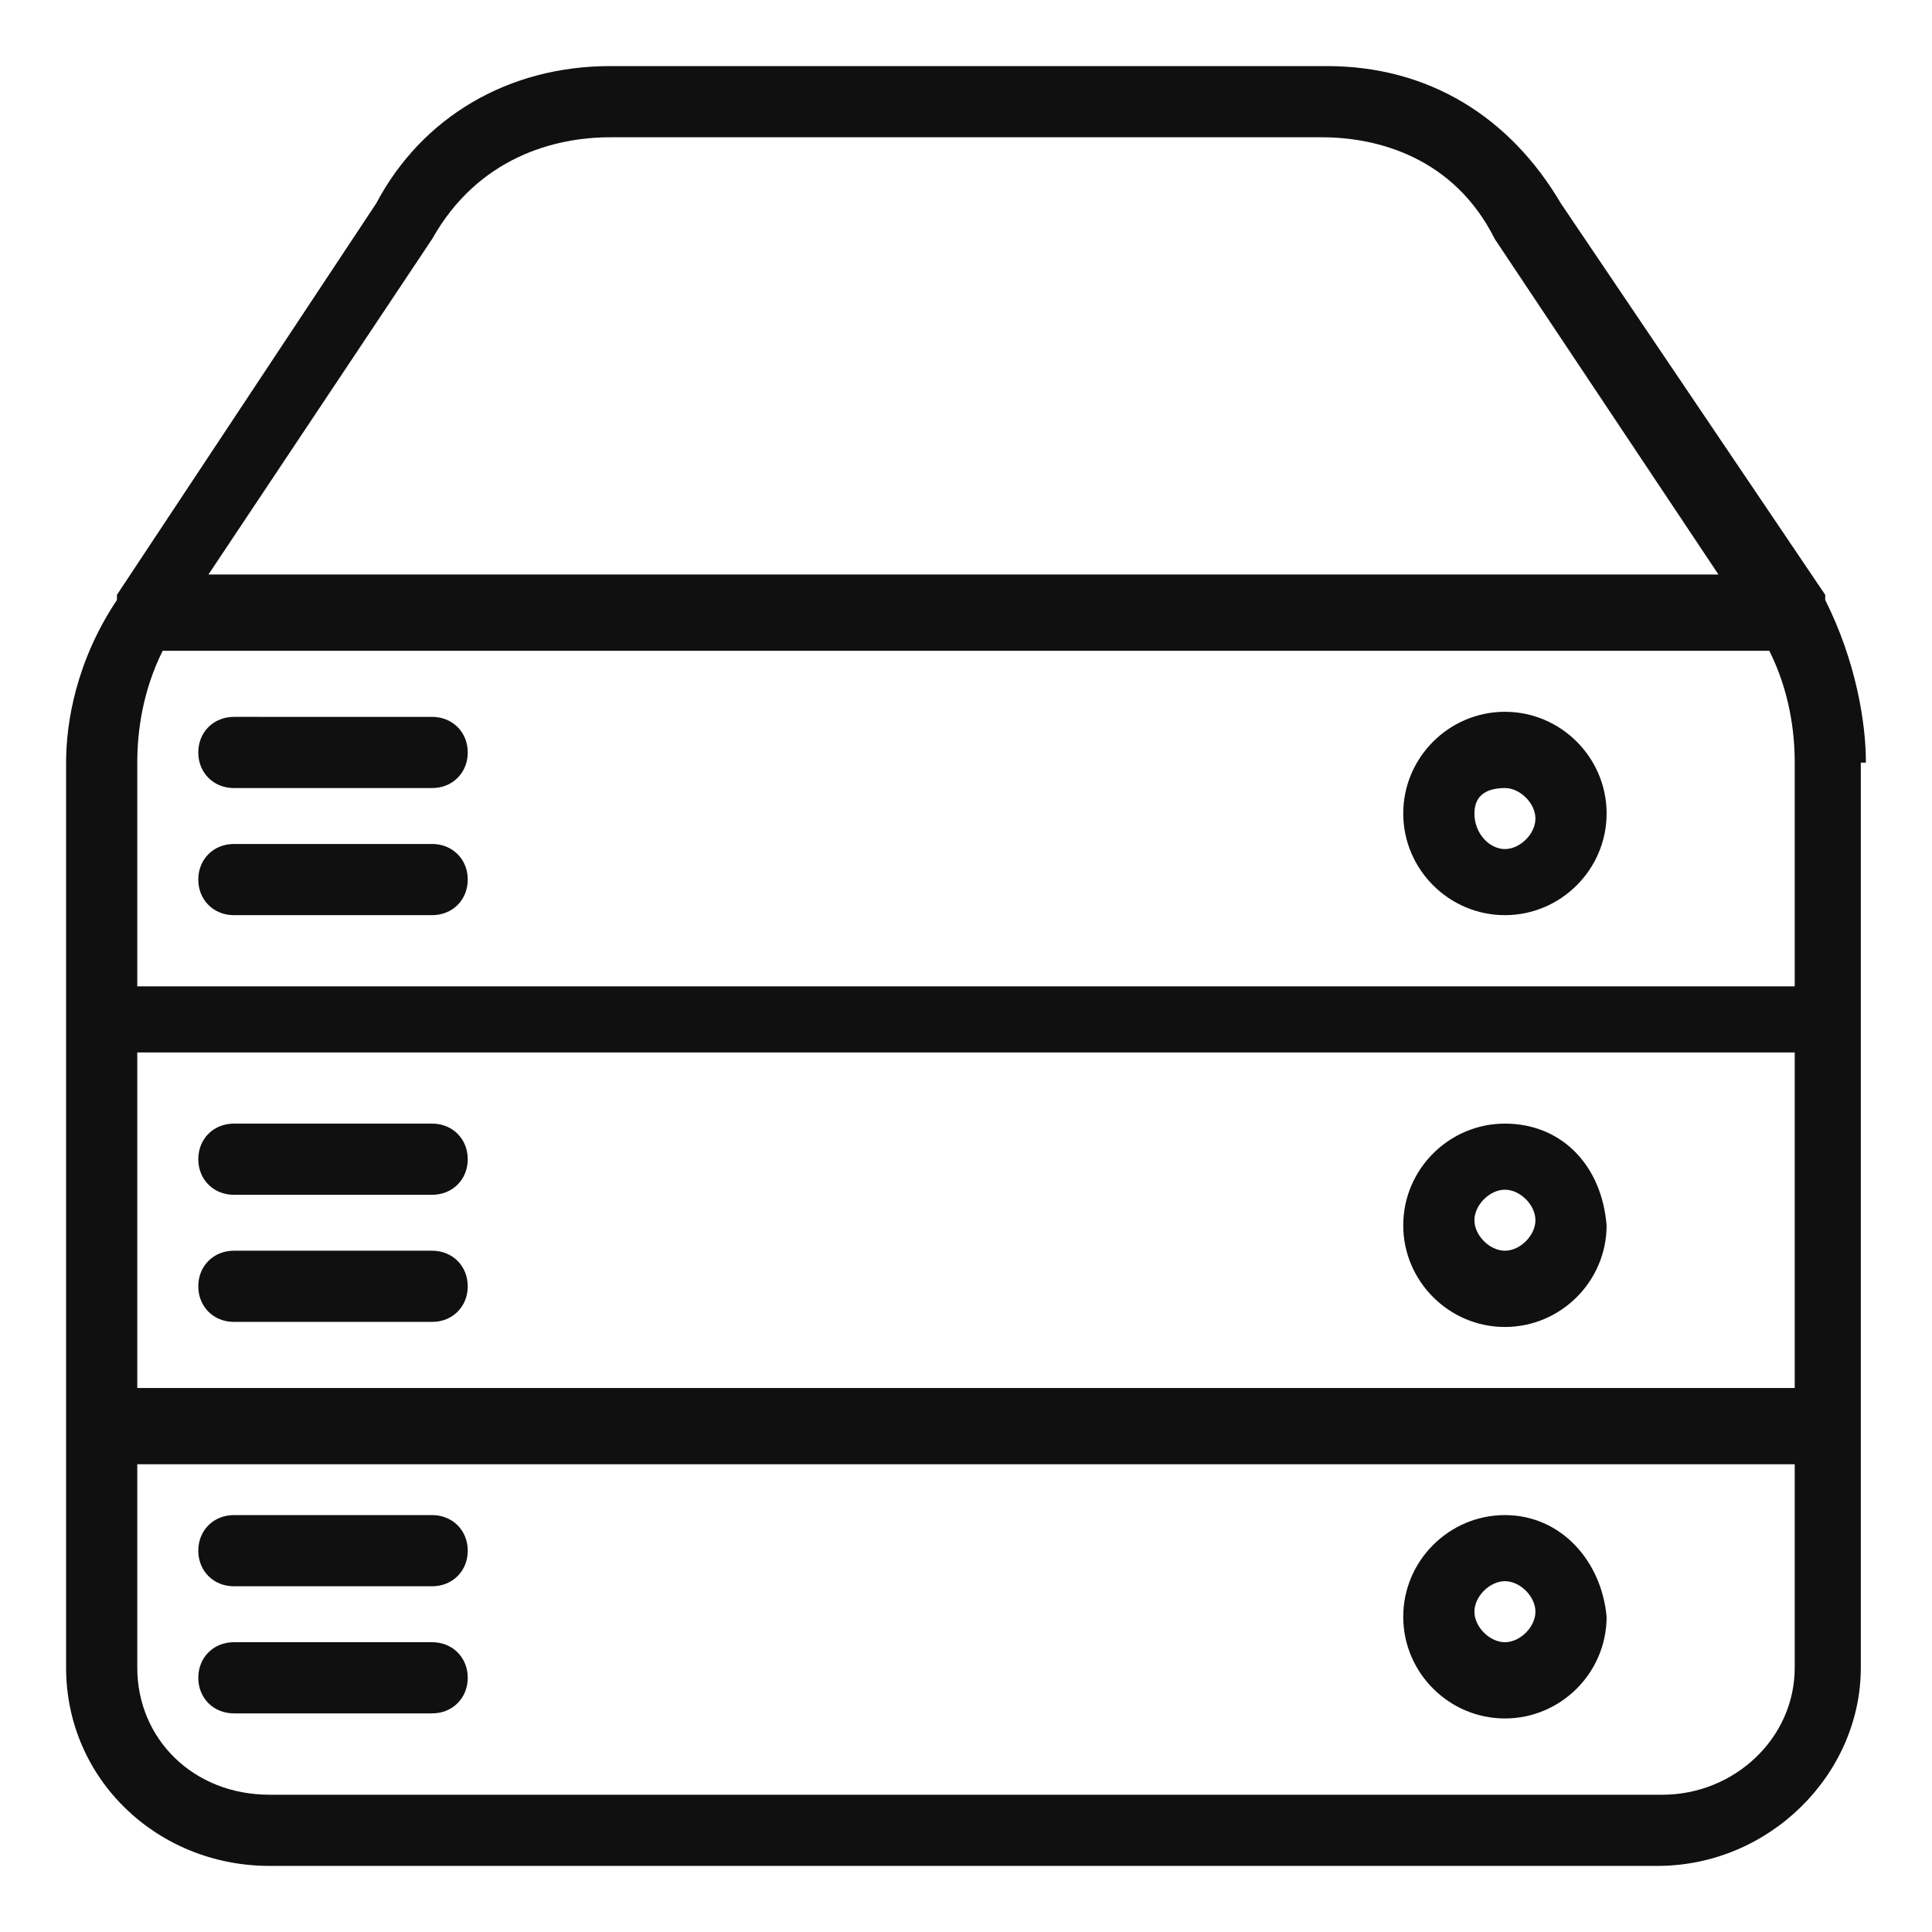 <?xml version="1.0" standalone="no"?><!DOCTYPE svg PUBLIC "-//W3C//DTD SVG 1.1//EN" "http://www.w3.org/Graphics/SVG/1.1/DTD/svg11.dtd"><svg t="1583512774013" class="icon" viewBox="0 0 1024 1024" version="1.1" xmlns="http://www.w3.org/2000/svg" p-id="1392" xmlns:xlink="http://www.w3.org/1999/xlink" width="200" height="200"><defs><style type="text/css"></style></defs><path d="M988.968 404.211c0-21.558-5.389-53.895-21.558-86.232v-2.695L827.284 107.789c-26.947-45.811-70.063-72.758-123.958-72.758H323.368c-53.895 0-99.705 26.947-123.958 72.758l-137.432 207.495v2.695c-21.558 32.337-26.947 64.674-26.947 86.232v479.663c0 59.284 48.505 105.095 107.789 105.095h735.663c59.284 0 107.789-48.505 107.789-105.095V404.211h2.695z m-37.726 0v118.568H72.758V404.211c0-16.168 2.695-37.726 13.474-59.284h851.537c10.779 21.558 13.474 43.116 13.474 59.284zM72.758 557.811h878.484v177.853H72.758v-177.853z m250.611-485.053h377.263c29.642 0 70.063 10.779 91.621 53.895l118.568 177.853H110.484l118.568-177.853c24.253-43.116 64.674-53.895 94.316-53.895z m557.811 878.484H142.821c-40.421 0-70.063-29.642-70.063-67.368v-107.789h878.484v107.789c0 37.726-32.337 67.368-70.063 67.368z" fill="#101010" p-id="1393"></path><path d="M123.958 417.684h105.095c10.779 0 18.863-8.084 18.863-18.863s-8.084-18.863-18.863-18.863H123.958c-10.779 0-18.863 8.084-18.863 18.863s8.084 18.863 18.863 18.863zM229.053 447.326H123.958c-10.779 0-18.863 8.084-18.863 18.863s8.084 18.863 18.863 18.863h105.095c10.779 0 18.863-8.084 18.863-18.863s-8.084-18.863-18.863-18.863zM229.053 595.537H123.958c-10.779 0-18.863 8.084-18.863 18.863s8.084 18.863 18.863 18.863h105.095c10.779 0 18.863-8.084 18.863-18.863s-8.084-18.863-18.863-18.863zM229.053 662.905H123.958c-10.779 0-18.863 8.084-18.863 18.863s8.084 18.863 18.863 18.863h105.095c10.779 0 18.863-8.084 18.863-18.863s-8.084-18.863-18.863-18.863zM229.053 803.032H123.958c-10.779 0-18.863 8.084-18.863 18.863s8.084 18.863 18.863 18.863h105.095c10.779 0 18.863-8.084 18.863-18.863s-8.084-18.863-18.863-18.863zM229.053 870.4H123.958c-10.779 0-18.863 8.084-18.863 18.863s8.084 18.863 18.863 18.863h105.095c10.779 0 18.863-8.084 18.863-18.863s-8.084-18.863-18.863-18.863zM797.642 485.053c29.642 0 53.895-24.253 53.895-53.895s-24.253-53.895-53.895-53.895-53.895 24.253-53.895 53.895 24.253 53.895 53.895 53.895z m0-67.368c8.084 0 16.168 8.084 16.168 16.168s-8.084 16.168-16.168 16.168-16.168-8.084-16.168-18.863 8.084-13.474 16.168-13.474zM797.642 595.537c-29.642 0-53.895 24.253-53.895 53.895s24.253 53.895 53.895 53.895 53.895-24.253 53.895-53.895c-2.695-32.337-24.253-53.895-53.895-53.895z m0 67.368c-8.084 0-16.168-8.084-16.168-16.168s8.084-16.168 16.168-16.168 16.168 8.084 16.168 16.168-8.084 16.168-16.168 16.168zM797.642 803.032c-29.642 0-53.895 24.253-53.895 53.895s24.253 53.895 53.895 53.895 53.895-24.253 53.895-53.895c-2.695-29.642-24.253-53.895-53.895-53.895z m0 67.368c-8.084 0-16.168-8.084-16.168-16.168s8.084-16.168 16.168-16.168 16.168 8.084 16.168 16.168-8.084 16.168-16.168 16.168z" fill="#101010" p-id="1394"></path></svg>